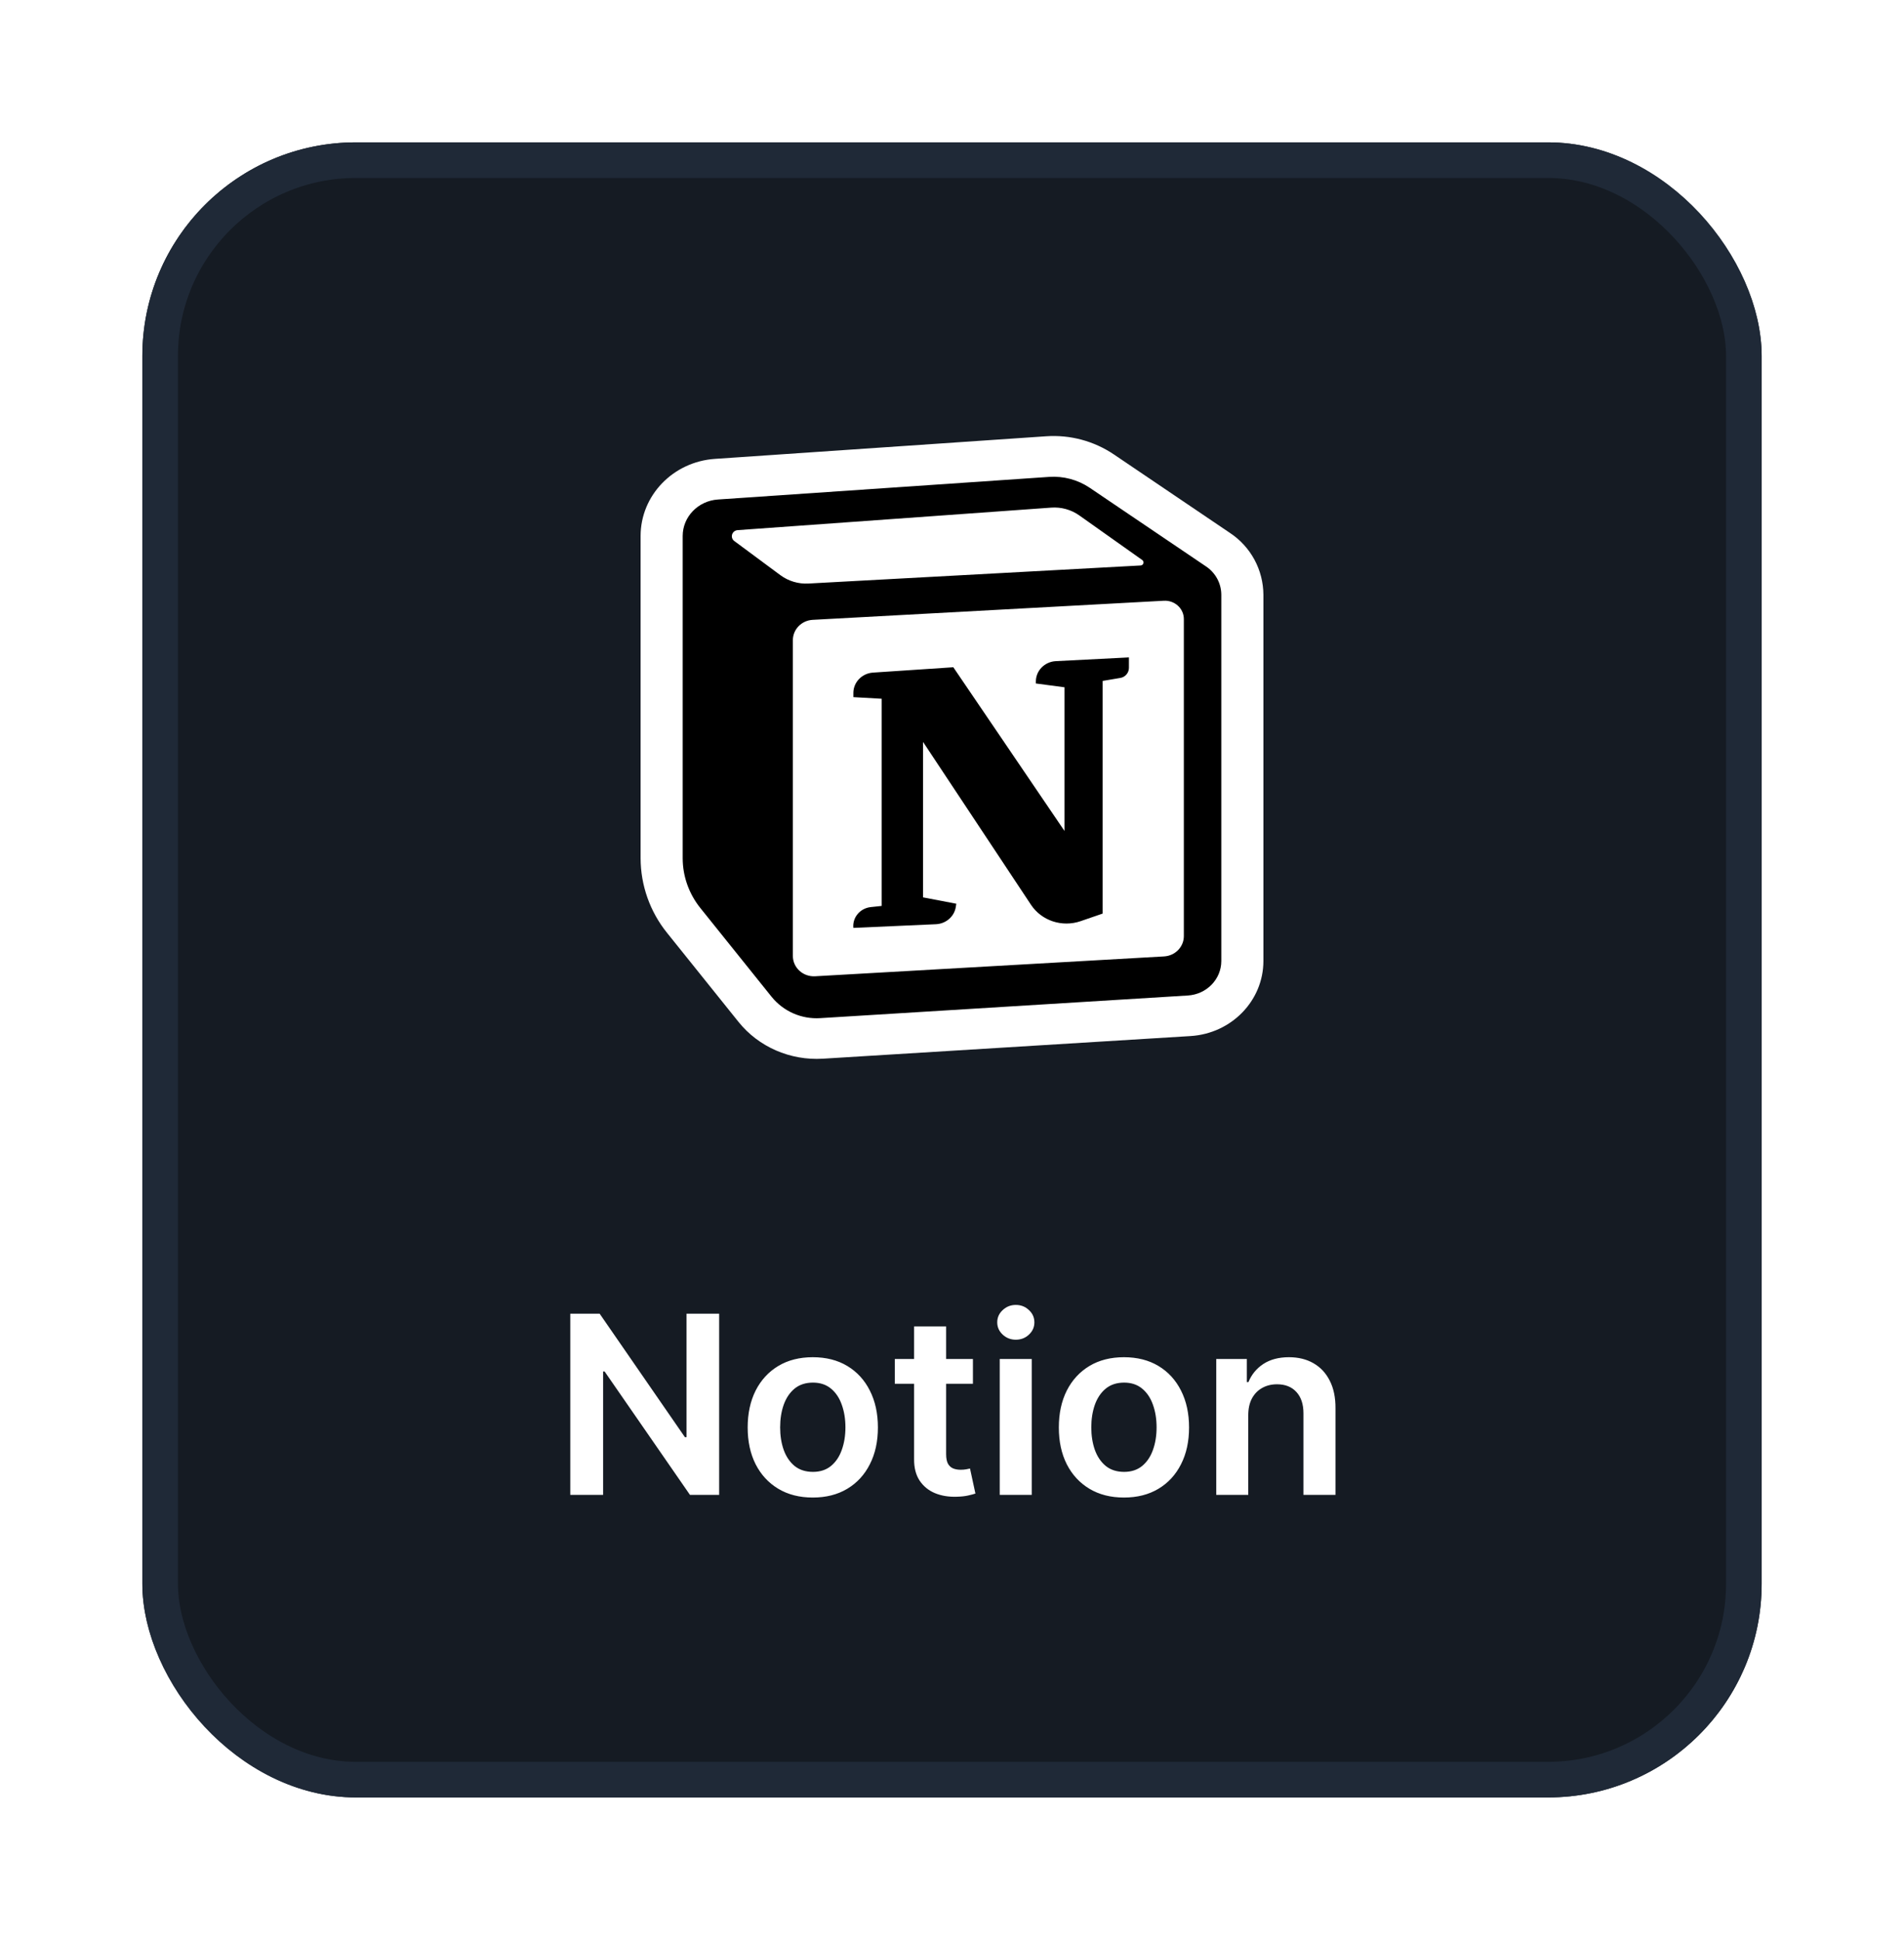 <svg width="107" height="109" viewBox="0 0 107 109" fill="none" xmlns="http://www.w3.org/2000/svg">
<g filter="url(#filter0_d_5845_13762)">
<rect x="8" y="6" width="91" height="93" rx="12" fill="#151B23"/>
<rect x="9" y="7" width="89" height="91" rx="11" stroke="#1F2937" stroke-width="2"/>
<path fill-rule="evenodd" clip-rule="evenodd" d="M41.502 55.422L37.489 50.422C36.528 49.232 36.002 47.749 36 46.219V28.118C36 25.838 37.825 23.946 40.177 23.785L58.787 22.515C60.134 22.421 61.474 22.779 62.594 23.533L69.132 27.954C69.704 28.334 70.173 28.849 70.499 29.453C70.824 30.057 70.996 30.732 71 31.419V51.999C71 54.229 69.207 56.076 66.903 56.218L46.247 57.49C44.408 57.603 42.631 56.829 41.502 55.422Z" fill="white"/>
<path d="M47.957 37.173V36.936C47.957 36.336 48.439 35.837 49.058 35.795L53.574 35.494L59.821 44.692V36.619L58.213 36.406V36.292C58.213 35.686 58.705 35.184 59.333 35.151L63.443 34.941V35.532C63.441 35.669 63.391 35.8 63.301 35.903C63.212 36.007 63.088 36.075 62.953 36.095L61.964 36.262V49.336L60.724 49.763C59.685 50.119 58.532 49.737 57.939 48.841L51.874 39.691V48.425L53.741 48.782L53.715 48.955C53.634 49.497 53.165 49.907 52.599 49.933L47.957 50.14C47.896 49.556 48.333 49.035 48.936 48.971L49.546 48.906V37.263L47.957 37.173Z" fill="black"/>
<path fill-rule="evenodd" clip-rule="evenodd" d="M58.955 24.798L40.345 26.068C39.23 26.144 38.365 27.04 38.365 28.12V46.221C38.365 47.236 38.715 48.222 39.358 49.024L43.371 54.023C43.698 54.424 44.116 54.741 44.59 54.947C45.064 55.154 45.581 55.244 46.097 55.211L66.753 53.939C67.811 53.873 68.634 53.025 68.634 52V31.421C68.633 31.106 68.554 30.796 68.404 30.518C68.254 30.241 68.039 30.005 67.777 29.83L61.238 25.408C60.566 24.956 59.762 24.742 58.955 24.798ZM41.268 28.403C41.009 28.212 41.131 27.812 41.457 27.789L59.079 26.524C59.639 26.484 60.195 26.638 60.653 26.961L64.188 29.466C64.218 29.486 64.241 29.515 64.253 29.549C64.265 29.583 64.266 29.62 64.255 29.655C64.245 29.689 64.224 29.719 64.195 29.741C64.166 29.763 64.131 29.774 64.095 29.775L45.432 30.79C44.87 30.821 44.314 30.656 43.86 30.323L41.268 28.403ZM44.557 33.972C44.557 33.366 45.047 32.864 45.672 32.83L65.404 31.757C66.014 31.723 66.529 32.192 66.529 32.784V50.602C66.529 51.208 66.04 51.708 65.416 51.743L45.809 52.858C45.13 52.898 44.557 52.376 44.557 51.719V33.972Z" fill="black"/>
<path d="M40.415 71.818V82H38.775L33.977 75.065H33.893V82H32.048V71.818H33.699L38.491 78.758H38.581V71.818H40.415ZM45.677 82.149C44.931 82.149 44.285 81.985 43.738 81.657C43.191 81.329 42.767 80.87 42.465 80.28C42.167 79.69 42.017 79.001 42.017 78.212C42.017 77.423 42.167 76.732 42.465 76.138C42.767 75.545 43.191 75.085 43.738 74.756C44.285 74.428 44.931 74.264 45.677 74.264C46.422 74.264 47.069 74.428 47.615 74.756C48.162 75.085 48.585 75.545 48.883 76.138C49.185 76.732 49.336 77.423 49.336 78.212C49.336 79.001 49.185 79.69 48.883 80.28C48.585 80.87 48.162 81.329 47.615 81.657C47.069 81.985 46.422 82.149 45.677 82.149ZM45.687 80.707C46.091 80.707 46.429 80.596 46.701 80.374C46.972 80.149 47.175 79.847 47.307 79.469C47.443 79.092 47.511 78.671 47.511 78.207C47.511 77.739 47.443 77.317 47.307 76.939C47.175 76.558 46.972 76.254 46.701 76.029C46.429 75.804 46.091 75.691 45.687 75.691C45.272 75.691 44.928 75.804 44.652 76.029C44.381 76.254 44.177 76.558 44.041 76.939C43.908 77.317 43.842 77.739 43.842 78.207C43.842 78.671 43.908 79.092 44.041 79.469C44.177 79.847 44.381 80.149 44.652 80.374C44.928 80.596 45.272 80.707 45.687 80.707ZM54.676 74.364V75.756H50.286V74.364H54.676ZM51.37 72.534H53.17V79.703C53.17 79.945 53.206 80.131 53.279 80.26C53.356 80.386 53.455 80.472 53.578 80.519C53.7 80.565 53.836 80.588 53.985 80.588C54.098 80.588 54.201 80.58 54.294 80.563C54.39 80.547 54.463 80.532 54.512 80.519L54.816 81.925C54.719 81.959 54.582 81.995 54.403 82.035C54.227 82.075 54.012 82.098 53.757 82.104C53.306 82.118 52.9 82.05 52.539 81.901C52.177 81.748 51.891 81.513 51.678 81.195C51.47 80.876 51.367 80.479 51.37 80.001V72.534ZM56.182 82V74.364H57.981V82H56.182ZM57.086 73.28C56.801 73.28 56.556 73.185 56.351 72.996C56.145 72.804 56.042 72.574 56.042 72.305C56.042 72.034 56.145 71.803 56.351 71.614C56.556 71.422 56.801 71.326 57.086 71.326C57.375 71.326 57.62 71.422 57.822 71.614C58.028 71.803 58.13 72.034 58.13 72.305C58.13 72.574 58.028 72.804 57.822 72.996C57.62 73.185 57.375 73.28 57.086 73.28ZM63.163 82.149C62.417 82.149 61.771 81.985 61.224 81.657C60.677 81.329 60.253 80.87 59.951 80.28C59.653 79.69 59.504 79.001 59.504 78.212C59.504 77.423 59.653 76.732 59.951 76.138C60.253 75.545 60.677 75.085 61.224 74.756C61.771 74.428 62.417 74.264 63.163 74.264C63.909 74.264 64.555 74.428 65.102 74.756C65.649 75.085 66.071 75.545 66.37 76.138C66.671 76.732 66.822 77.423 66.822 78.212C66.822 79.001 66.671 79.69 66.37 80.28C66.071 80.87 65.649 81.329 65.102 81.657C64.555 81.985 63.909 82.149 63.163 82.149ZM63.173 80.707C63.577 80.707 63.915 80.596 64.187 80.374C64.459 80.149 64.661 79.847 64.794 79.469C64.93 79.092 64.997 78.671 64.997 78.207C64.997 77.739 64.93 77.317 64.794 76.939C64.661 76.558 64.459 76.254 64.187 76.029C63.915 75.804 63.577 75.691 63.173 75.691C62.759 75.691 62.414 75.804 62.139 76.029C61.867 76.254 61.663 76.558 61.527 76.939C61.395 77.317 61.328 77.739 61.328 78.207C61.328 78.671 61.395 79.092 61.527 79.469C61.663 79.847 61.867 80.149 62.139 80.374C62.414 80.596 62.759 80.707 63.173 80.707ZM70.149 77.526V82H68.35V74.364H70.07V75.661H70.159C70.335 75.234 70.615 74.894 70.999 74.642C71.387 74.39 71.866 74.264 72.436 74.264C72.963 74.264 73.422 74.377 73.813 74.602C74.208 74.828 74.513 75.154 74.728 75.582C74.947 76.009 75.055 76.528 75.051 77.138V82H73.251V77.416C73.251 76.906 73.119 76.506 72.854 76.218C72.592 75.93 72.229 75.785 71.765 75.785C71.45 75.785 71.17 75.855 70.925 75.994C70.683 76.13 70.492 76.327 70.353 76.586C70.217 76.844 70.149 77.158 70.149 77.526Z" fill="white"/>
</g>
<defs>
<filter id="filter0_d_5845_13762" x="0" y="0" width="107" height="109" filterUnits="userSpaceOnUse" color-interpolation-filters="sRGB">
<feFlood flood-opacity="0" result="BackgroundImageFix"/>
<feColorMatrix in="SourceAlpha" type="matrix" values="0 0 0 0 0 0 0 0 0 0 0 0 0 0 0 0 0 0 127 0" result="hardAlpha"/>
<feOffset dy="2"/>
<feGaussianBlur stdDeviation="4"/>
<feColorMatrix type="matrix" values="0 0 0 0 0 0 0 0 0 0 0 0 0 0 0 0 0 0 0.25 0"/>
<feBlend mode="normal" in2="BackgroundImageFix" result="effect1_dropShadow_5845_13762"/>
<feBlend mode="normal" in="SourceGraphic" in2="effect1_dropShadow_5845_13762" result="shape"/>
</filter>
</defs>
</svg>

